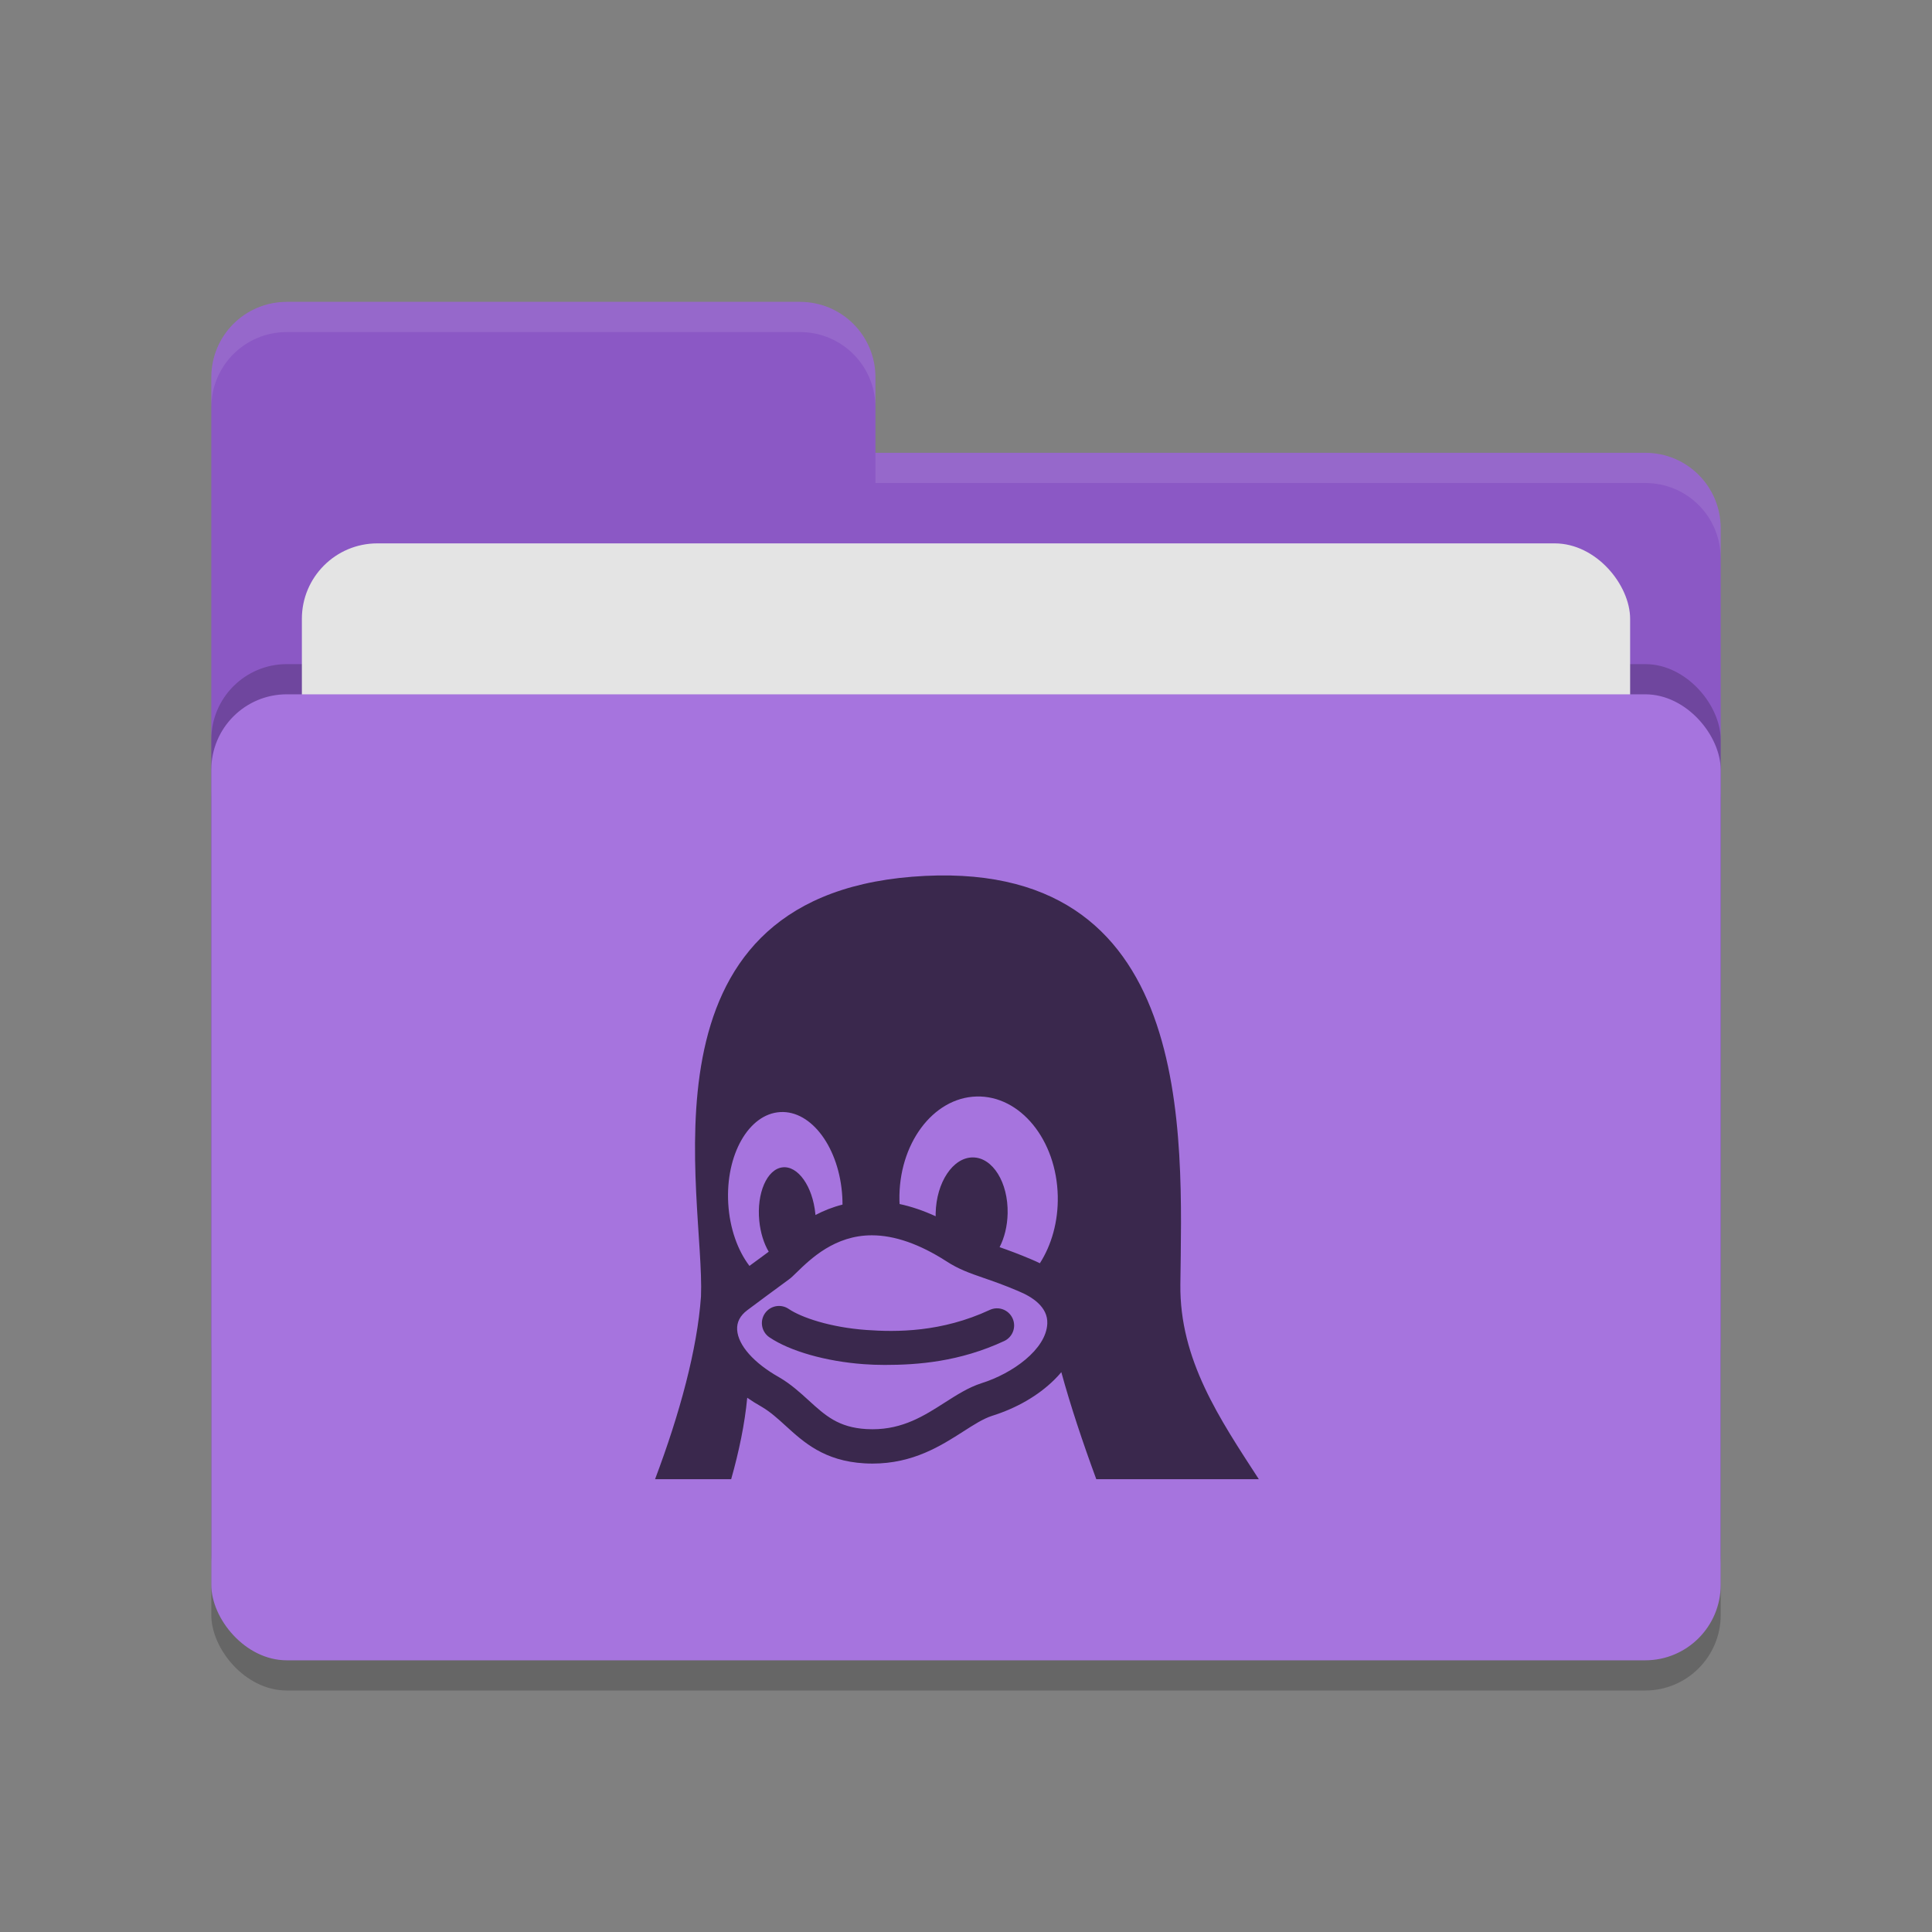 <svg height="64" width="64" xmlns="http://www.w3.org/2000/svg"><rect width="100%" height="100%" fill="#808080" stroke="none"/><rect height="32" opacity=".2" rx="2.5" width="50" x="7" y="24"/><path d="m7 44.5c0 1.385 1.115 2.5 2.5 2.5h45c1.385 0 2.5-1.115 2.5-2.5v-27c0-1.385-1.115-2.5-2.5-2.5h-25.5v-2.5c0-1.385-1.115-2.5-2.5-2.5h-17c-1.385 0-2.5 1.115-2.5 2.5" fill="#8b58c5"/><rect height="32" opacity=".2" rx="2.5" width="50" x="7" y="22"/><rect fill="#e4e4e4" height="20" rx="2.5" width="44" x="10" y="18"/><rect fill="#a674de" height="32" rx="2.5" width="50" x="7" y="23"/><path d="m9.5 10c-1.385 0-2.5 1.115-2.5 2.5v1c0-1.385 1.115-2.5 2.5-2.5h17c1.385 0 2.5 1.115 2.5 2.5v-1c0-1.385-1.115-2.5-2.5-2.5zm19.5 5v1h25.5c1.39 0 2.5 1.115 2.5 2.5v-1c0-1.385-1.11-2.5-2.5-2.5z" fill="#fff" opacity=".1"/><path d="m32.787 43.393c-1.601.744-3.089.736-4.089.664-1.192-.086-2.152-.412-2.573-.698-.26-.176-.613-.108-.789.152s-.108.613.152.789c.678.459 1.876.8 3.128.89.212.016.445.025.696.025 1.09 0 2.474-.104 3.954-.792.284-.133.408-.47.275-.755-.132-.284-.47-.408-.754-.275zm6.314-.842c.054-4.936.562-14.262-8.886-13.508-9.328.751-6.855 10.605-6.994 13.905-.123 1.746-.702 3.88-1.521 6.052h2.521c.26-.92.45-1.831.532-2.698.152.106.315.208.489.306.282.167.525.388.782.622.6.547 1.281 1.168 2.611 1.245.089.005.179.008.267.008 1.346 0 2.266-.589 3.006-1.062.354-.227.66-.423.948-.517.819-.256 1.534-.67 2.068-1.196.084-.082.161-.167.234-.253.298 1.091.706 2.32 1.158 3.545h5.384c-1.294-1.996-2.627-3.953-2.599-6.449zm-14.977-2.685v-.001c-.093-1.611.678-2.965 1.721-3.026s1.964 1.196 2.057 2.806v.001c.005.087.007.173.007.258-.33.083-.629.204-.896.345-.001-.012-.002-.024-.003-.036v-.001c-.089-.914-.577-1.604-1.091-1.542-.513.063-.857.855-.767 1.769.039.399.153.755.313 1.025-.04.031-.152.113-.281.208-.097.071-.216.157-.358.262-.388-.51-.654-1.242-.702-2.068zm10.569 3.981c-.037.851-1.151 1.652-2.179 1.973l-.006.002c-.428.139-.809.383-1.213.641-.678.434-1.38.883-2.393.883-.067 0-.135-.002-.202-.006-.928-.054-1.362-.449-1.911-.95-.29-.264-.59-.538-.976-.764l-.009-.005c-.834-.471-1.352-1.056-1.385-1.567-.016-.253.097-.473.336-.652.52-.39.869-.645 1.099-.814.256-.187.334-.243.391-.298.041-.038.085-.081.133-.128.477-.464 1.276-1.241 2.503-1.241.75 0 1.58.289 2.464.857.416.271.779.396 1.238.555.315.109.673.232 1.152.437l.008.004c.446.183.974.518.95 1.072zm-.246-2c-.086-.043-.176-.084-.269-.123-.432-.184-.778-.31-1.065-.41.159-.31.257-.697.266-1.118.022-1.023-.494-1.854-1.152-1.855-.659-.002-1.21.826-1.232 1.849-.001.034-.001.067 0 .1-.406-.186-.805-.322-1.195-.405-.002-.039-.004-.077-.005-.116v-.001c-.038-1.863 1.106-3.406 2.554-3.445s2.653 1.439 2.691 3.303v.001c.017.843-.208 1.618-.593 2.22z" fill="#3a284d"/></svg>